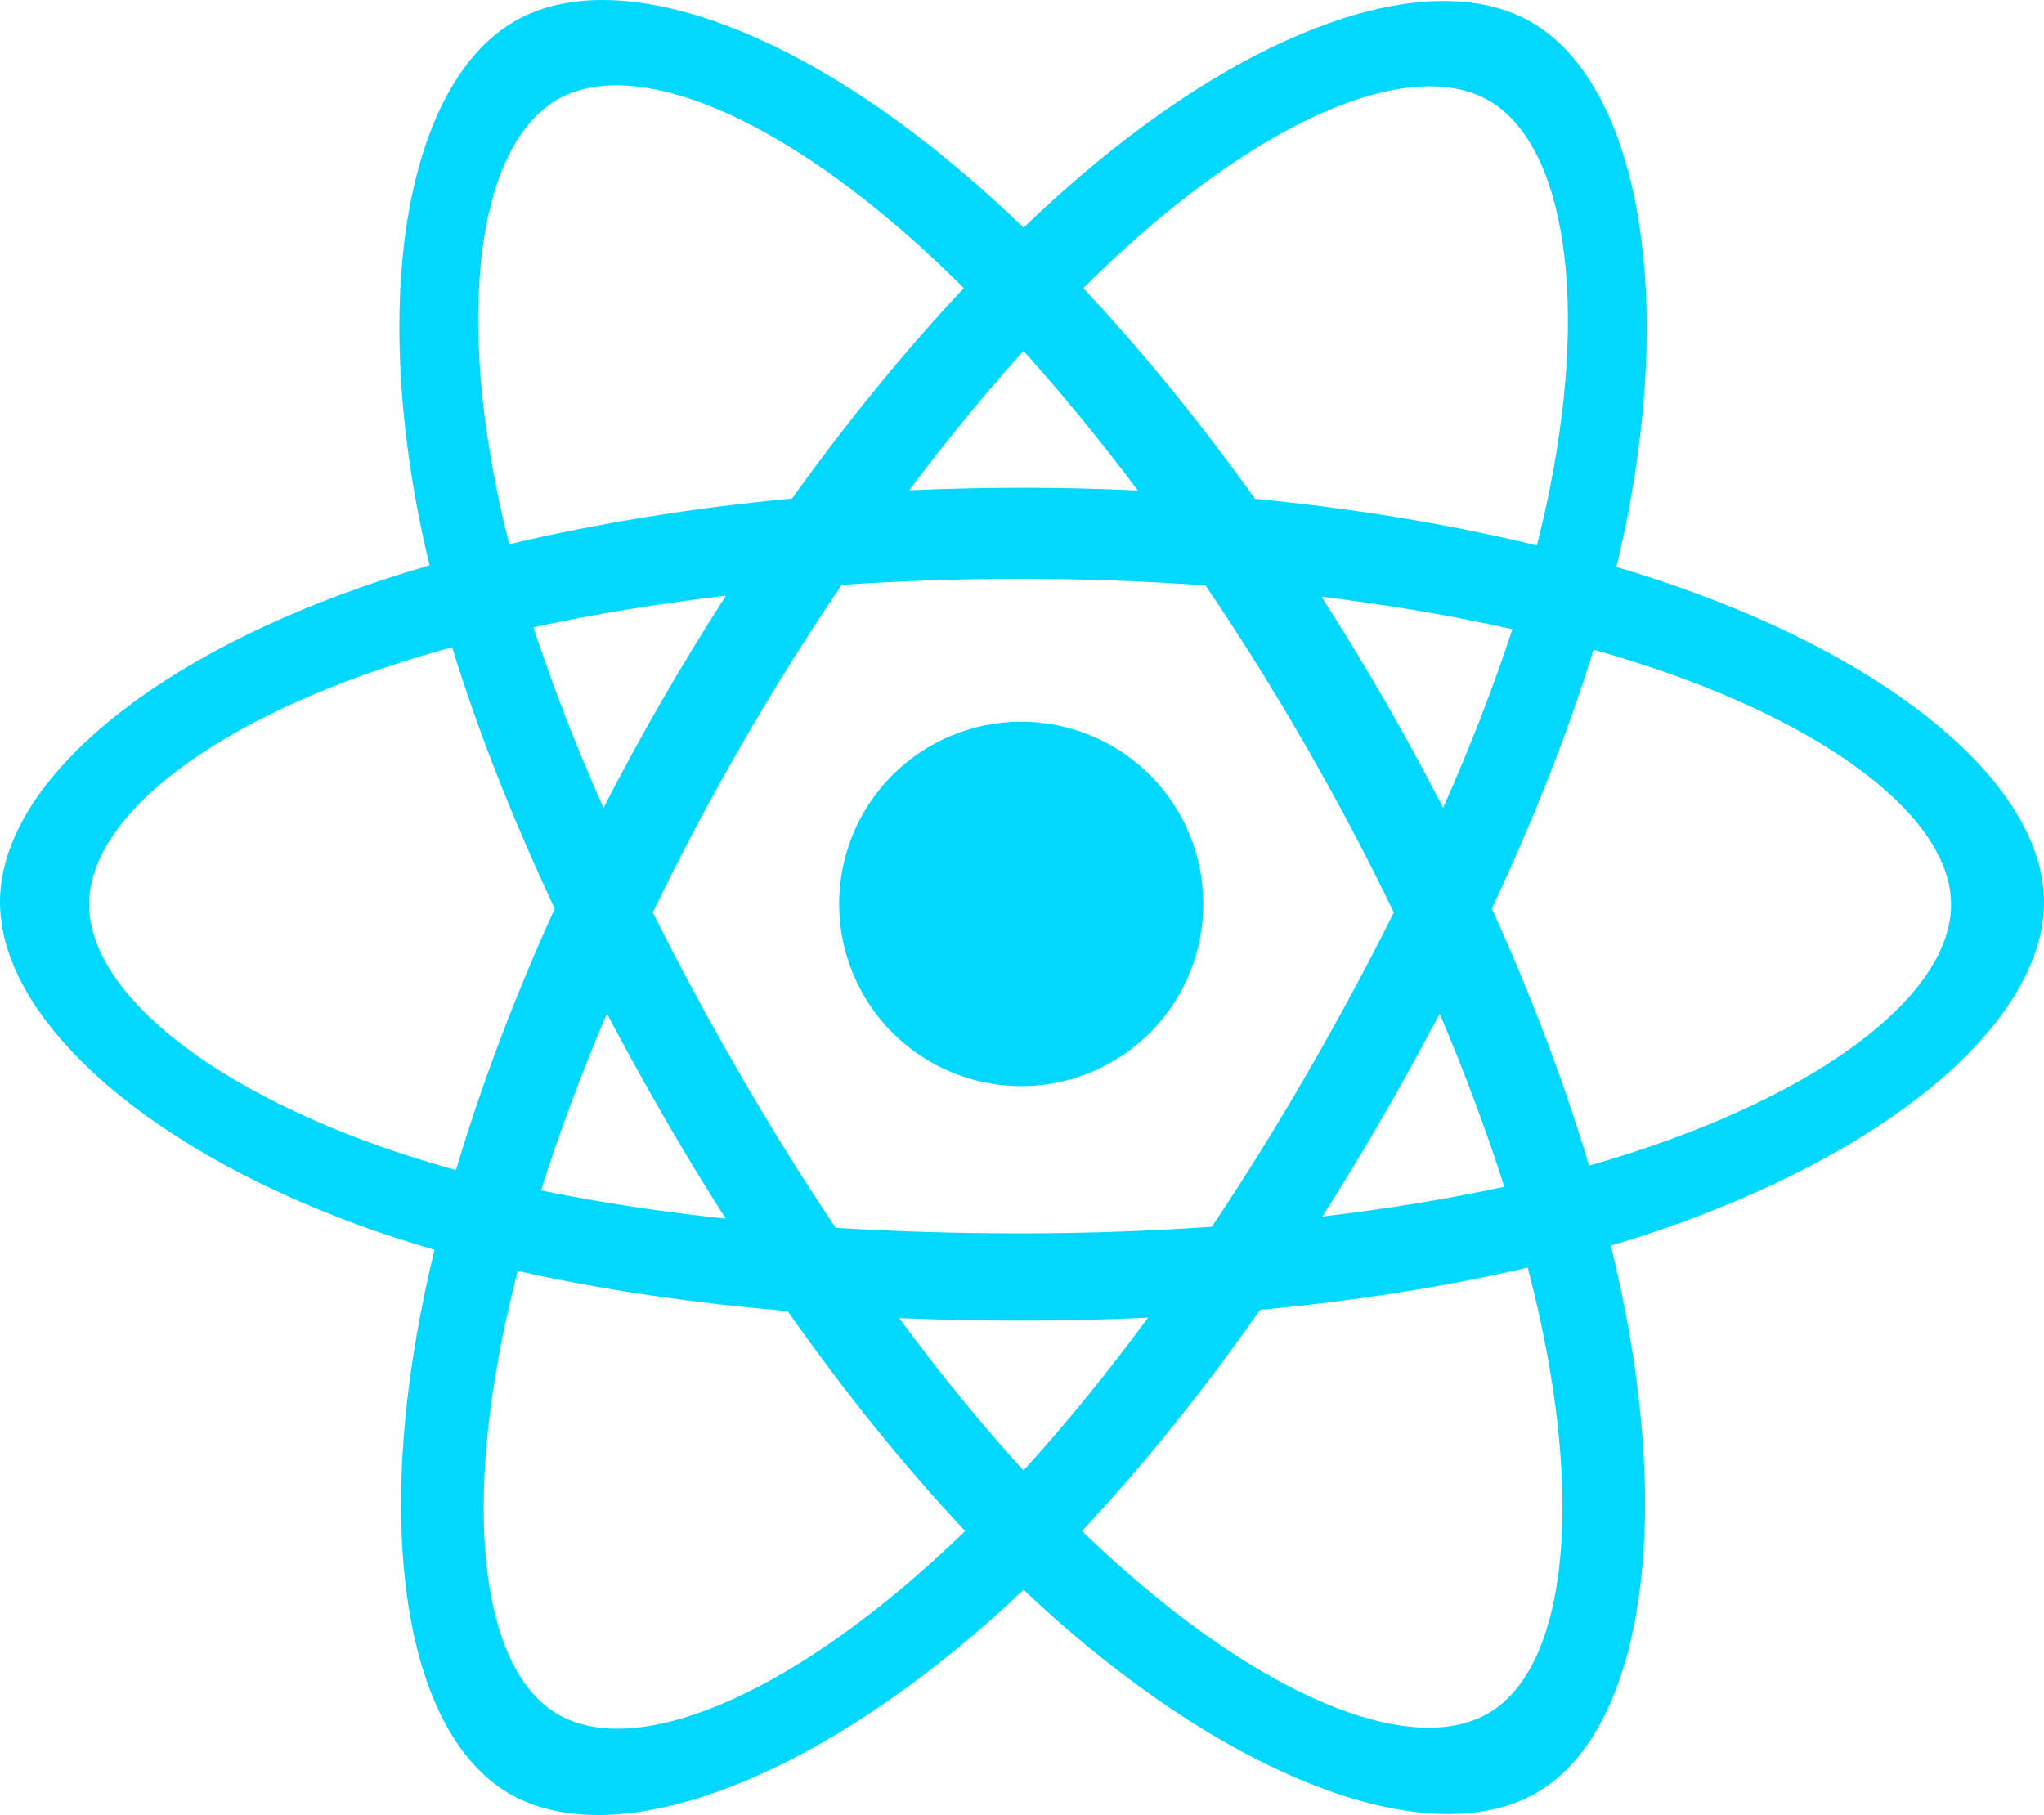 <svg width="500" height="444" viewBox="0 0 500 444" xmlns="http://www.w3.org/2000/svg"><title>circle4427</title><path d="M147.648 0c-8.317-.038-15.667 1.68-21.753 5.195C102.28 18.84 91.36 63.36 101.45 120.967c.99 5.65 2.204 11.43 3.626 17.315-7.67 2.247-15.003 4.67-21.945 7.256C31.026 164.958 0 194.213 0 220.692c0 27.288 33.065 59.014 87.96 79.072 5.855 2.14 11.978 4.12 18.327 5.956-1.76 7.277-3.244 14.386-4.436 21.286-9.593 55.53-.327 98.433 22.774 111.78 24.074 13.91 68.394-.278 114.164-39.413 3.863-3.303 7.732-6.807 11.598-10.48 3.782 3.585 7.566 7.01 11.344 10.24 45.77 39.136 90.09 53.324 114.165 39.414 23.1-13.348 32.367-56.252 22.774-111.78-1.236-7.145-2.78-14.51-4.62-22.055 5.073-1.505 10.005-3.096 14.76-4.78 56.752-20.1 91.19-51.42 91.19-79.24 0-26.696-32.493-56.178-85.342-75.627-6.142-2.26-12.575-4.388-19.25-6.384 1.438-5.94 2.662-11.77 3.66-17.472 10.09-57.607-.83-102.13-24.444-115.773-22.914-13.24-63.742-.977-106.6 34.473-5.838 4.83-11.73 10.1-17.64 15.767-5.993-5.757-11.97-11.11-17.89-16.007C201.02 13.635 170.642.108 147.65 0zm2.63 20.875c19.054-.237 46.133 13.424 74.993 39.6 3.47 3.15 6.974 6.49 10.498 9.995-14.252 15.183-28.428 32.51-42.017 51.475-24.555 2.32-47.892 6.12-69.19 11.186-.708-2.78-1.37-5.53-1.97-8.24-11.363-51.222-4.848-89.794 13.71-100.516 3.938-2.276 8.644-3.432 13.98-3.5zm199.962.24c5.335.066 10.04 1.222 13.98 3.498 18.556 10.723 25.072 49.294 13.71 100.517-.606 2.728-1.272 5.496-1.987 8.294-21.202-5.15-44.416-9.025-68.942-11.397-13.585-18.99-27.762-36.337-42.017-51.547 3.445-3.42 6.87-6.685 10.265-9.764 28.86-26.178 55.94-39.838 74.992-39.6zM250.367 85.84c9.337 10.368 18.723 21.813 27.973 34.14-9.32-.437-18.777-.665-28.34-.665-9.297 0-18.513.218-27.615.632 9.255-12.317 18.644-23.752 27.982-34.106zm-.832 55.755c15.48 0 30.66.56 45.363 1.624 8.335 12.308 16.456 25.258 24.21 38.7 7.97 13.813 15.27 27.646 21.85 41.304-6.445 12.915-13.474 25.968-20.99 38.995-7.564 13.112-15.445 25.796-23.525 37.878-15.237 1.07-30.952 1.615-46.908 1.615-15.34 0-30.45-.448-45.127-1.358-8.197-12.23-16.188-25.083-23.857-38.376-7.468-12.948-14.458-25.92-20.87-38.76 6.55-13.578 13.81-27.33 21.73-41.06 7.832-13.576 16.037-26.65 24.46-39.07 14.212-.98 28.828-1.495 43.665-1.495zm-71.945 4.12c-5.378 8.34-10.622 16.918-15.693 25.708-5.038 8.733-9.8 17.49-14.282 26.23-6.733-15.185-12.507-30.01-17.125-44.193 14.678-3.186 30.492-5.794 47.1-7.745zm145.656.25c16.496 2.015 32.163 4.694 46.71 7.953-4.58 14.036-10.29 28.7-16.94 43.718-4.515-8.814-9.314-17.646-14.395-26.453-4.97-8.617-10.107-17.034-15.374-25.22zm-212.648 12.362c6.302 20.524 14.823 42.057 25.104 63.944-9.964 21.91-18.068 43.456-24.16 63.96-3.28-.904-6.494-1.842-9.617-2.826-50.007-15.763-80.127-40.696-80.127-62.14 0-20.81 28.262-43.8 75.727-59.06 4.203-1.352 8.57-2.643 13.073-3.877zm279.212.598c3.316.937 6.563 1.904 9.72 2.906 48.142 15.286 77.742 38.454 77.742 59.433 0 21.863-31.37 46.476-83.07 62.272-1.798.55-3.632 1.084-5.482 1.61-6.04-20.175-14.016-41.344-23.793-62.87 10.172-21.678 18.615-43.007 24.883-63.35zm-140.003 17.62c-11.813 0-23.142 4.698-31.496 13.057-8.352 8.36-13.044 19.698-13.044 31.52 0 11.823 4.692 23.16 13.045 31.52 8.355 8.36 19.684 13.057 31.497 13.057 11.813 0 23.142-4.698 31.496-13.057 8.353-8.36 13.045-19.698 13.045-31.52 0-11.823-4.692-23.16-13.045-31.52-8.354-8.36-19.683-13.057-31.496-13.057zm-101.343 71.382c4.396 8.375 9.02 16.764 13.845 25.13 4.93 8.546 10.01 16.906 15.21 25.052-15.898-1.69-31.063-3.985-45.19-6.907 4.4-13.883 9.8-28.397 16.134-43.276zm203.702.023c6.185 14.553 11.482 28.756 15.816 42.357-13.898 3.016-28.83 5.45-44.496 7.28 5.03-7.904 9.947-16.01 14.724-24.29 4.867-8.438 9.526-16.9 13.956-25.347zm21.553 62.13c1.056 4.06 2.017 8.05 2.876 11.958 10.844 49.368 5.595 86.606-12.56 97.096-18.918 10.93-55.903-3.95-95.42-40.86-1.314-1.225-2.628-2.486-3.945-3.763 14.86-15.816 29.537-34.084 43.566-54.09 23.18-2.154 45.255-5.615 65.483-10.34zm-247.077.84c20.404 4.58 42.655 7.828 66.022 9.804 13.988 19.898 28.614 38.065 43.42 53.796-1.396 1.357-2.79 2.695-4.18 3.994-39.52 36.908-76.504 51.792-95.423 40.86-18.155-10.49-23.404-47.73-12.56-97.096.817-3.716 1.727-7.505 2.72-11.357zm154.194 11.414c-10.038 13.62-20.262 26.186-30.468 37.393-10.196-11.174-20.408-23.706-30.437-37.29 9.9.415 19.937.625 30.067.625 10.39 0 20.686-.247 30.837-.728z" fill="#00D8FF" fill-rule="evenodd"/></svg>